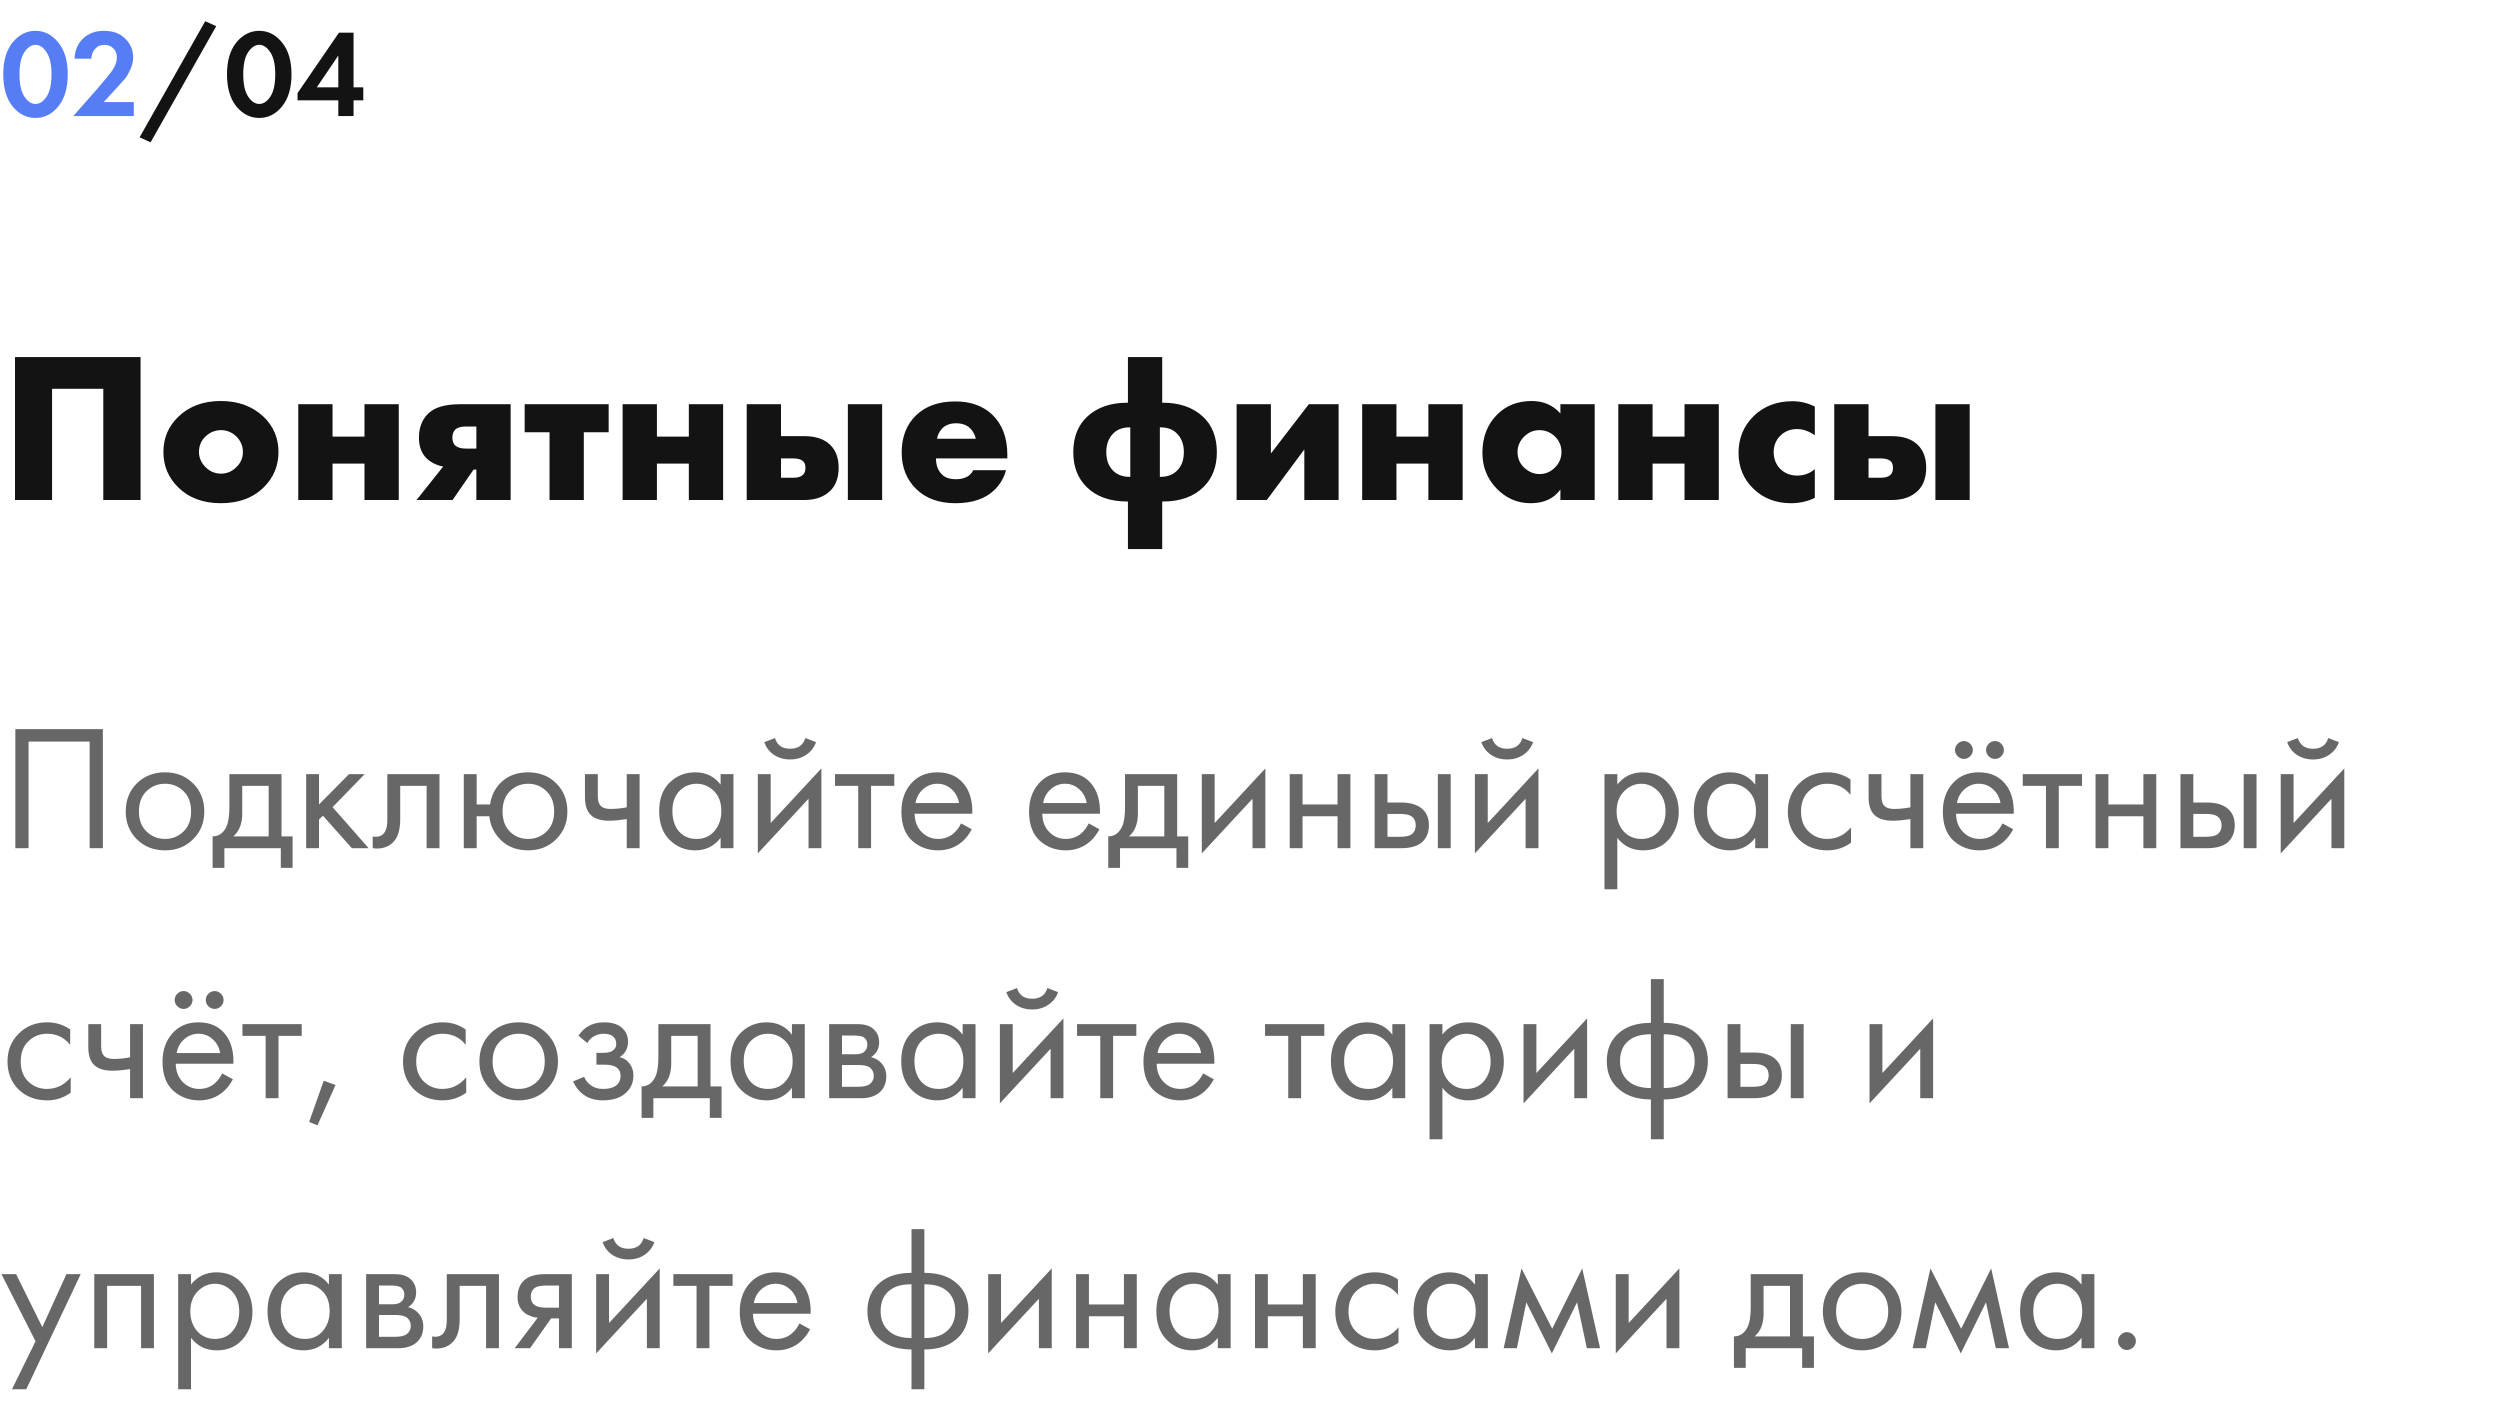 <?xml version="1.0" encoding="UTF-8"?> <svg xmlns="http://www.w3.org/2000/svg" width="280" height="158" viewBox="0 0 280 158" fill="none"> <path d="M15.744 56H11.568V43.544H5.832V56H1.68V39.992H15.744V56ZM24.758 48.176C24.102 48.176 23.526 48.408 23.03 48.872C22.534 49.336 22.286 49.92 22.286 50.624C22.286 51.264 22.534 51.832 23.03 52.328C23.51 52.808 24.086 53.048 24.758 53.048C25.414 53.048 25.982 52.808 26.462 52.328C26.958 51.864 27.206 51.296 27.206 50.624C27.206 49.952 26.958 49.368 26.462 48.872C25.966 48.408 25.398 48.176 24.758 48.176ZM29.534 46.688C30.638 47.76 31.19 49.072 31.19 50.624C31.19 52.176 30.638 53.496 29.534 54.584C28.334 55.768 26.734 56.36 24.734 56.36C22.75 56.36 21.158 55.768 19.958 54.584C18.854 53.496 18.302 52.176 18.302 50.624C18.302 49.072 18.854 47.76 19.958 46.688C21.174 45.504 22.766 44.912 24.734 44.912C26.686 44.912 28.286 45.504 29.534 46.688ZM33.406 56V45.272H37.246V48.896H40.822V45.272H44.662V56H40.822V51.92H37.246V56H33.406ZM46.656 56L49.632 52.256C48.896 52.112 48.272 51.8 47.76 51.32C47.2 50.76 46.92 49.992 46.92 49.016C46.92 47.944 47.24 47.072 47.88 46.4C48.584 45.648 49.8 45.272 51.528 45.272H57.192V56H53.352V52.592H53.04L50.688 56H46.656ZM53.352 50.24V47.768H52.2C51.64 47.768 51.24 47.88 51 48.104C50.776 48.328 50.664 48.632 50.664 49.016C50.664 49.416 50.784 49.72 51.024 49.928C51.28 50.136 51.656 50.24 52.152 50.24H53.352ZM61.547 56V48.416H58.763V45.272H68.171V48.416H65.387V56H61.547ZM69.734 56V45.272H73.574V48.896H77.15V45.272H80.99V56H77.15V51.92H73.574V56H69.734ZM94.96 56V45.272H98.8V56H94.96ZM87.472 48.848H90.088C91.337 48.848 92.296 49.168 92.969 49.808C93.609 50.432 93.928 51.288 93.928 52.376C93.928 53.48 93.624 54.336 93.016 54.944C92.312 55.648 91.337 56 90.088 56H83.632V45.272H87.472V48.848ZM87.472 53.504H88.912C89.376 53.504 89.721 53.392 89.945 53.168C90.121 52.992 90.209 52.736 90.209 52.4C90.209 52.048 90.112 51.792 89.921 51.632C89.68 51.44 89.329 51.344 88.865 51.344H87.472V53.504ZM112.821 50.936V51.344H104.829C104.829 52.096 105.053 52.696 105.501 53.144C105.853 53.496 106.381 53.672 107.085 53.672C107.565 53.672 107.981 53.576 108.333 53.384C108.637 53.208 108.861 52.968 109.005 52.664H112.677C112.437 53.528 112.005 54.264 111.381 54.872C110.357 55.864 108.901 56.36 107.013 56.36C105.141 56.36 103.661 55.816 102.573 54.728C101.517 53.672 100.989 52.32 100.989 50.672C100.989 48.944 101.525 47.56 102.597 46.52C103.669 45.48 105.133 44.96 106.989 44.96C108.701 44.96 110.077 45.448 111.117 46.424C112.253 47.512 112.821 49.016 112.821 50.936ZM104.949 49.136H109.293C109.181 48.672 108.973 48.288 108.669 47.984C108.285 47.6 107.757 47.408 107.085 47.408C106.429 47.408 105.909 47.6 105.525 47.984C105.205 48.336 105.013 48.72 104.949 49.136ZM130.168 61.496H126.328V56.168H126.256C124.304 56.168 122.784 55.624 121.696 54.536C120.704 53.56 120.208 52.264 120.208 50.648C120.208 48.952 120.736 47.616 121.792 46.64C122.912 45.616 124.4 45.104 126.256 45.104H126.328V39.992H130.168V45.104H130.24C132.096 45.104 133.584 45.616 134.704 46.64C135.76 47.616 136.288 48.952 136.288 50.648C136.288 52.264 135.792 53.56 134.8 54.536C133.712 55.624 132.192 56.168 130.24 56.168H130.168V61.496ZM129.904 47.864V53.408H129.952C130.704 53.408 131.304 53.2 131.752 52.784C132.312 52.288 132.592 51.568 132.592 50.624C132.592 49.744 132.32 49.04 131.776 48.512C131.328 48.08 130.728 47.864 129.976 47.864H129.904ZM126.592 47.864H126.52C125.768 47.864 125.168 48.08 124.72 48.512C124.176 49.04 123.904 49.744 123.904 50.624C123.904 51.568 124.184 52.288 124.744 52.784C125.192 53.2 125.792 53.408 126.544 53.408H126.592V47.864ZM138.5 45.272H142.34V50.792L146.588 45.272H149.924V56H146.084V50.336L141.884 56H138.5V45.272ZM152.562 56V45.272H156.402V48.896H159.978V45.272H163.818V56H159.978V51.92H156.402V56H152.562ZM174.765 46.304V45.272H178.605V56H174.765V54.824C174.029 55.848 172.917 56.36 171.429 56.36C169.925 56.36 168.637 55.792 167.565 54.656C166.541 53.568 166.029 52.256 166.029 50.72C166.029 48.96 166.581 47.528 167.685 46.424C168.693 45.416 169.981 44.912 171.549 44.912C172.861 44.912 173.933 45.376 174.765 46.304ZM172.413 48.176C171.773 48.176 171.213 48.408 170.733 48.872C170.221 49.368 169.965 49.952 169.965 50.624C169.965 51.328 170.213 51.912 170.709 52.376C171.221 52.856 171.797 53.096 172.437 53.096C173.093 53.096 173.669 52.848 174.165 52.352C174.645 51.872 174.885 51.296 174.885 50.624C174.885 49.936 174.637 49.352 174.141 48.872C173.645 48.408 173.069 48.176 172.413 48.176ZM181.25 56V45.272H185.09V48.896H188.666V45.272H192.506V56H188.666V51.92H185.09V56H181.25ZM203.26 52.544V55.76C202.444 56.16 201.556 56.36 200.596 56.36C198.9 56.36 197.492 55.816 196.372 54.728C195.268 53.656 194.716 52.32 194.716 50.72C194.716 49.072 195.292 47.688 196.444 46.568C197.58 45.48 199.02 44.936 200.764 44.936C201.628 44.936 202.46 45.136 203.26 45.536V48.752C202.604 48.288 201.94 48.056 201.268 48.056C200.516 48.056 199.892 48.304 199.396 48.8C198.9 49.296 198.652 49.912 198.652 50.648C198.652 51.352 198.876 51.952 199.324 52.448C199.836 52.992 200.492 53.264 201.292 53.264C202.044 53.264 202.7 53.024 203.26 52.544ZM216.765 56V45.272H220.605V56H216.765ZM209.277 48.848H211.893C213.141 48.848 214.101 49.168 214.773 49.808C215.413 50.432 215.733 51.288 215.733 52.376C215.733 53.48 215.429 54.336 214.821 54.944C214.117 55.648 213.141 56 211.893 56H205.437V45.272H209.277V48.848ZM209.277 53.504H210.717C211.181 53.504 211.525 53.392 211.749 53.168C211.925 52.992 212.013 52.736 212.013 52.4C212.013 52.048 211.917 51.792 211.725 51.632C211.485 51.44 211.133 51.344 210.669 51.344H209.277V53.504Z" fill="#131313"></path> <path d="M6.524 11.922C5.824 12.781 4.975 13.21 3.976 13.21C2.977 13.21 2.123 12.781 1.414 11.922C0.714 11.054 0.364 9.855 0.364 8.324C0.364 6.803 0.714 5.613 1.414 4.754C2.123 3.886 2.977 3.452 3.976 3.452C4.975 3.452 5.824 3.886 6.524 4.754C7.233 5.613 7.588 6.807 7.588 8.338C7.588 9.859 7.233 11.054 6.524 11.922ZM5.208 5.846C4.844 5.295 4.433 5.02 3.976 5.02C3.519 5.02 3.103 5.295 2.73 5.846C2.366 6.387 2.184 7.213 2.184 8.324C2.184 9.435 2.366 10.265 2.73 10.816C3.094 11.367 3.509 11.642 3.976 11.642C4.443 11.642 4.858 11.367 5.222 10.816C5.586 10.265 5.768 9.435 5.768 8.324C5.768 7.213 5.581 6.387 5.208 5.846ZM8.209 13L10.953 9.878C11.849 8.833 12.381 8.184 12.549 7.932C12.913 7.391 13.095 6.891 13.095 6.434C13.095 6.014 12.96 5.673 12.689 5.412C12.428 5.151 12.101 5.02 11.709 5.02C11.261 5.02 10.906 5.174 10.645 5.482C10.384 5.781 10.244 6.145 10.225 6.574H8.349C8.386 5.631 8.708 4.875 9.315 4.306C9.922 3.737 10.692 3.452 11.625 3.452C12.652 3.452 13.454 3.746 14.033 4.334C14.621 4.922 14.915 5.617 14.915 6.42C14.915 6.868 14.812 7.316 14.607 7.764C14.402 8.212 14.206 8.553 14.019 8.786C13.832 9.01 13.566 9.309 13.221 9.682L11.611 11.432H14.985V13H8.209Z" fill="#567DF4"></path> <path d="M15.634 15.38L22.984 2.374L24.216 2.934L16.866 15.94L15.634 15.38ZM31.584 11.922C30.884 12.781 30.035 13.21 29.037 13.21C28.038 13.21 27.184 12.781 26.474 11.922C25.774 11.054 25.424 9.855 25.424 8.324C25.424 6.803 25.774 5.613 26.474 4.754C27.184 3.886 28.038 3.452 29.037 3.452C30.035 3.452 30.884 3.886 31.584 4.754C32.294 5.613 32.648 6.807 32.648 8.338C32.648 9.859 32.294 11.054 31.584 11.922ZM30.268 5.846C29.904 5.295 29.494 5.02 29.037 5.02C28.579 5.02 28.164 5.295 27.791 5.846C27.427 6.387 27.244 7.213 27.244 8.324C27.244 9.435 27.427 10.265 27.791 10.816C28.154 11.367 28.57 11.642 29.037 11.642C29.503 11.642 29.919 11.367 30.282 10.816C30.646 10.265 30.828 9.435 30.828 8.324C30.828 7.213 30.642 6.387 30.268 5.846ZM39.598 3.662V9.78H40.69V11.236H39.598V13H37.89V11.236H33.326V10.424L37.96 3.662H39.598ZM35.482 9.78H37.89V6.224L35.482 9.78Z" fill="#131313"></path> <path d="M1.72 81.66H11.52V95H10.04V83.06H3.2V95H1.72V81.66ZM21.622 94C20.796 94.827 19.749 95.24 18.482 95.24C17.215 95.24 16.162 94.827 15.322 94C14.495 93.173 14.082 92.133 14.082 90.88C14.082 89.613 14.495 88.567 15.322 87.74C16.162 86.913 17.215 86.5 18.482 86.5C19.749 86.5 20.796 86.913 21.622 87.74C22.462 88.567 22.882 89.613 22.882 90.88C22.882 92.133 22.462 93.173 21.622 94ZM20.542 88.6C19.982 88.053 19.296 87.78 18.482 87.78C17.669 87.78 16.976 88.06 16.402 88.62C15.842 89.167 15.562 89.92 15.562 90.88C15.562 91.84 15.849 92.593 16.422 93.14C16.995 93.687 17.682 93.96 18.482 93.96C19.282 93.96 19.969 93.687 20.542 93.14C21.116 92.593 21.402 91.84 21.402 90.88C21.402 89.907 21.116 89.147 20.542 88.6ZM25.691 86.7H31.53V93.68H32.77V97.2H31.451V95H25.131V97.2H23.811V93.68C24.504 93.667 25.017 93.307 25.351 92.6C25.577 92.133 25.691 91.4 25.691 90.4V86.7ZM30.09 93.68V88.02H27.131V91.14C27.131 92.247 26.797 93.093 26.131 93.68H30.09ZM34.29 86.7H35.73V90.1L39.09 86.7H40.85L37.25 90.4L41.29 95H39.41L36.17 91.36L35.73 91.78V95H34.29V86.7ZM49.222 86.7V95H47.782V88.02H44.822V91.76C44.822 92.84 44.609 93.64 44.182 94.16C43.702 94.747 43.035 95.04 42.182 95.04C42.075 95.04 41.929 95.027 41.742 95V93.68C41.875 93.707 41.982 93.72 42.062 93.72C42.529 93.72 42.875 93.54 43.102 93.18C43.289 92.887 43.382 92.413 43.382 91.76V86.7H49.222ZM53.386 90.1H54.886C55.019 89.167 55.393 88.38 56.006 87.74C56.793 86.913 57.839 86.5 59.146 86.5C60.426 86.5 61.479 86.913 62.306 87.74C63.133 88.567 63.546 89.613 63.546 90.88C63.546 92.133 63.126 93.173 62.286 94C61.459 94.827 60.413 95.24 59.146 95.24C57.693 95.24 56.553 94.72 55.726 93.68C55.193 93.013 54.886 92.26 54.806 91.42H53.386V95H51.946V86.7H53.386V90.1ZM59.146 87.78C58.346 87.78 57.666 88.06 57.106 88.62C56.559 89.167 56.286 89.92 56.286 90.88C56.286 91.853 56.566 92.613 57.126 93.16C57.686 93.693 58.359 93.96 59.146 93.96C59.946 93.96 60.633 93.687 61.206 93.14C61.779 92.593 62.066 91.84 62.066 90.88C62.066 89.92 61.779 89.167 61.206 88.62C60.646 88.06 59.959 87.78 59.146 87.78ZM70.195 95V91.74C69.408 91.86 68.754 91.92 68.234 91.92C67.328 91.92 66.654 91.72 66.215 91.32C65.748 90.907 65.514 90.227 65.514 89.28V86.7H66.954V89.08C66.954 89.533 67.014 89.86 67.135 90.06C67.321 90.42 67.741 90.6 68.394 90.6C68.981 90.6 69.581 90.54 70.195 90.42V86.7H71.635V95H70.195ZM80.708 87.88V86.7H82.148V95H80.708V93.84C79.988 94.773 79.042 95.24 77.868 95.24C76.748 95.24 75.795 94.853 75.008 94.08C74.222 93.307 73.828 92.227 73.828 90.84C73.828 89.48 74.215 88.42 74.988 87.66C75.775 86.887 76.735 86.5 77.868 86.5C79.068 86.5 80.015 86.96 80.708 87.88ZM78.028 87.78C77.268 87.78 76.622 88.053 76.088 88.6C75.568 89.133 75.308 89.88 75.308 90.84C75.308 91.76 75.548 92.513 76.028 93.1C76.522 93.673 77.188 93.96 78.028 93.96C78.868 93.96 79.535 93.66 80.028 93.06C80.535 92.46 80.788 91.727 80.788 90.86C80.788 89.873 80.508 89.113 79.948 88.58C79.388 88.047 78.748 87.78 78.028 87.78ZM84.876 86.7H86.316V92.18L91.996 86.06V95H90.556V89.46L84.876 95.58V86.7ZM85.596 83.12L86.796 82.66C87.036 83.46 87.602 83.86 88.496 83.86C89.389 83.86 89.956 83.46 90.196 82.66L91.396 83.12C91.182 83.72 90.816 84.193 90.296 84.54C89.789 84.887 89.189 85.06 88.496 85.06C87.802 85.06 87.196 84.887 86.676 84.54C86.169 84.193 85.809 83.72 85.596 83.12ZM100.159 88.02H97.559V95H96.119V88.02H93.519V86.7H100.159V88.02ZM107.637 92.22L108.837 92.88C108.557 93.413 108.217 93.86 107.817 94.22C107.057 94.9 106.137 95.24 105.057 95.24C103.937 95.24 102.971 94.88 102.157 94.16C101.357 93.427 100.957 92.34 100.957 90.9C100.957 89.633 101.317 88.587 102.037 87.76C102.771 86.92 103.751 86.5 104.977 86.5C106.364 86.5 107.411 87.007 108.117 88.02C108.677 88.82 108.937 89.86 108.897 91.14H102.437C102.451 91.98 102.711 92.66 103.217 93.18C103.724 93.7 104.344 93.96 105.077 93.96C105.731 93.96 106.297 93.76 106.777 93.36C107.151 93.04 107.437 92.66 107.637 92.22ZM102.537 89.94H107.417C107.297 89.287 107.011 88.767 106.557 88.38C106.117 87.98 105.591 87.78 104.977 87.78C104.377 87.78 103.844 87.987 103.377 88.4C102.924 88.8 102.644 89.313 102.537 89.94ZM121.934 92.22L123.134 92.88C122.854 93.413 122.514 93.86 122.114 94.22C121.354 94.9 120.434 95.24 119.354 95.24C118.234 95.24 117.267 94.88 116.454 94.16C115.654 93.427 115.254 92.34 115.254 90.9C115.254 89.633 115.614 88.587 116.334 87.76C117.067 86.92 118.047 86.5 119.274 86.5C120.661 86.5 121.707 87.007 122.414 88.02C122.974 88.82 123.234 89.86 123.194 91.14H116.734C116.747 91.98 117.007 92.66 117.514 93.18C118.021 93.7 118.641 93.96 119.374 93.96C120.027 93.96 120.594 93.76 121.074 93.36C121.447 93.04 121.734 92.66 121.934 92.22ZM116.834 89.94H121.714C121.594 89.287 121.307 88.767 120.854 88.38C120.414 87.98 119.887 87.78 119.274 87.78C118.674 87.78 118.141 87.987 117.674 88.4C117.221 88.8 116.941 89.313 116.834 89.94ZM126.003 86.7H131.843V93.68H133.083V97.2H131.763V95H125.443V97.2H124.123V93.68C124.816 93.667 125.33 93.307 125.663 92.6C125.89 92.133 126.003 91.4 126.003 90.4V86.7ZM130.403 93.68V88.02H127.443V91.14C127.443 92.247 127.11 93.093 126.443 93.68H130.403ZM134.602 86.7H136.042V92.18L141.722 86.06V95H140.282V89.46L134.602 95.58V86.7ZM144.446 95V86.7H145.886V90.1H149.806V86.7H151.246V95H149.806V91.42H145.886V95H144.446ZM153.958 95V86.7H155.398V89.88H156.878C158.024 89.88 158.864 90.153 159.398 90.7C159.824 91.127 160.038 91.707 160.038 92.44C160.038 93.213 159.791 93.833 159.298 94.3C158.804 94.767 157.991 95 156.858 95H153.958ZM155.398 93.72H156.738C157.338 93.72 157.764 93.647 158.018 93.5C158.378 93.26 158.558 92.907 158.558 92.44C158.558 91.96 158.384 91.613 158.038 91.4C157.798 91.24 157.371 91.16 156.758 91.16H155.398V93.72ZM161.038 95V86.7H162.478V95H161.038ZM165.188 86.7H166.628V92.18L172.308 86.06V95H170.868V89.46L165.188 95.58V86.7ZM165.908 83.12L167.108 82.66C167.348 83.46 167.915 83.86 168.808 83.86C169.701 83.86 170.268 83.46 170.508 82.66L171.708 83.12C171.495 83.72 171.128 84.193 170.608 84.54C170.101 84.887 169.501 85.06 168.808 85.06C168.115 85.06 167.508 84.887 166.988 84.54C166.481 84.193 166.121 83.72 165.908 83.12ZM181.14 93.84V99.6H179.7V86.7H181.14V87.86C181.873 86.953 182.82 86.5 183.98 86.5C185.22 86.5 186.2 86.94 186.92 87.82C187.653 88.687 188.02 89.713 188.02 90.9C188.02 92.1 187.66 93.127 186.94 93.98C186.22 94.82 185.253 95.24 184.04 95.24C182.827 95.24 181.86 94.773 181.14 93.84ZM183.84 93.96C184.653 93.96 185.307 93.667 185.8 93.08C186.293 92.48 186.54 91.753 186.54 90.9C186.54 89.94 186.267 89.18 185.72 88.62C185.173 88.06 184.54 87.78 183.82 87.78C183.1 87.78 182.46 88.06 181.9 88.62C181.34 89.18 181.06 89.933 181.06 90.88C181.06 91.747 181.313 92.48 181.82 93.08C182.34 93.667 183.013 93.96 183.84 93.96ZM196.587 87.88V86.7H198.027V95H196.587V93.84C195.867 94.773 194.921 95.24 193.747 95.24C192.627 95.24 191.674 94.853 190.887 94.08C190.101 93.307 189.707 92.227 189.707 90.84C189.707 89.48 190.094 88.42 190.867 87.66C191.654 86.887 192.614 86.5 193.747 86.5C194.947 86.5 195.894 86.96 196.587 87.88ZM193.907 87.78C193.147 87.78 192.501 88.053 191.967 88.6C191.447 89.133 191.187 89.88 191.187 90.84C191.187 91.76 191.427 92.513 191.907 93.1C192.401 93.673 193.067 93.96 193.907 93.96C194.747 93.96 195.414 93.66 195.907 93.06C196.414 92.46 196.667 91.727 196.667 90.86C196.667 89.873 196.387 89.113 195.827 88.58C195.267 88.047 194.627 87.78 193.907 87.78ZM207.255 87.3V89.02C206.601 88.193 205.735 87.78 204.655 87.78C203.841 87.78 203.148 88.06 202.575 88.62C202.001 89.167 201.715 89.92 201.715 90.88C201.715 91.84 202.001 92.593 202.575 93.14C203.148 93.687 203.835 93.96 204.635 93.96C205.701 93.96 206.595 93.527 207.315 92.66V94.38C206.528 94.953 205.648 95.24 204.675 95.24C203.381 95.24 202.315 94.833 201.475 94.02C200.648 93.193 200.235 92.153 200.235 90.9C200.235 89.633 200.655 88.587 201.495 87.76C202.335 86.92 203.395 86.5 204.675 86.5C205.635 86.5 206.495 86.767 207.255 87.3ZM213.964 95V91.74C213.177 91.86 212.524 91.92 212.004 91.92C211.097 91.92 210.424 91.72 209.984 91.32C209.517 90.907 209.284 90.227 209.284 89.28V86.7H210.724V89.08C210.724 89.533 210.784 89.86 210.904 90.06C211.091 90.42 211.511 90.6 212.164 90.6C212.751 90.6 213.351 90.54 213.964 90.42V86.7H215.404V95H213.964ZM224.278 92.22L225.478 92.88C225.198 93.413 224.858 93.86 224.458 94.22C223.698 94.9 222.778 95.24 221.698 95.24C220.578 95.24 219.611 94.88 218.798 94.16C217.998 93.427 217.598 92.34 217.598 90.9C217.598 89.633 217.958 88.587 218.678 87.76C219.411 86.92 220.391 86.5 221.618 86.5C223.004 86.5 224.051 87.007 224.758 88.02C225.318 88.82 225.578 89.86 225.538 91.14H219.078C219.091 91.98 219.351 92.66 219.858 93.18C220.364 93.7 220.984 93.96 221.718 93.96C222.371 93.96 222.938 93.76 223.418 93.36C223.791 93.04 224.078 92.66 224.278 92.22ZM219.178 89.94H224.058C223.938 89.287 223.651 88.767 223.198 88.38C222.758 87.98 222.231 87.78 221.618 87.78C221.018 87.78 220.484 87.987 220.018 88.4C219.564 88.8 219.284 89.313 219.178 89.94ZM219.258 84.7C219.058 84.5 218.958 84.267 218.958 84C218.958 83.733 219.058 83.5 219.258 83.3C219.458 83.1 219.691 83 219.958 83C220.224 83 220.458 83.1 220.658 83.3C220.858 83.5 220.958 83.733 220.958 84C220.958 84.267 220.858 84.5 220.658 84.7C220.458 84.9 220.224 85 219.958 85C219.691 85 219.458 84.9 219.258 84.7ZM222.738 84.7C222.538 84.5 222.438 84.267 222.438 84C222.438 83.733 222.538 83.5 222.738 83.3C222.938 83.1 223.171 83 223.438 83C223.704 83 223.938 83.1 224.138 83.3C224.338 83.5 224.438 83.733 224.438 84C224.438 84.267 224.338 84.5 224.138 84.7C223.938 84.9 223.704 85 223.438 85C223.171 85 222.938 84.9 222.738 84.7ZM233.187 88.02H230.587V95H229.147V88.02H226.547V86.7H233.187V88.02ZM234.7 95V86.7H236.14V90.1H240.06V86.7H241.5V95H240.06V91.42H236.14V95H234.7ZM244.212 95V86.7H245.652V89.88H247.132C248.278 89.88 249.118 90.153 249.652 90.7C250.078 91.127 250.292 91.707 250.292 92.44C250.292 93.213 250.045 93.833 249.552 94.3C249.058 94.767 248.245 95 247.112 95H244.212ZM245.652 93.72H246.992C247.592 93.72 248.018 93.647 248.272 93.5C248.632 93.26 248.812 92.907 248.812 92.44C248.812 91.96 248.638 91.613 248.292 91.4C248.052 91.24 247.625 91.16 247.012 91.16H245.652V93.72ZM251.292 95V86.7H252.732V95H251.292ZM255.442 86.7H256.882V92.18L262.562 86.06V95H261.122V89.46L255.442 95.58V86.7ZM256.162 83.12L257.362 82.66C257.602 83.46 258.169 83.86 259.062 83.86C259.955 83.86 260.522 83.46 260.762 82.66L261.962 83.12C261.749 83.72 261.382 84.193 260.862 84.54C260.355 84.887 259.755 85.06 259.062 85.06C258.369 85.06 257.762 84.887 257.242 84.54C256.735 84.193 256.375 83.72 256.162 83.12ZM7.86 115.3V117.02C7.207 116.193 6.34 115.78 5.26 115.78C4.447 115.78 3.753 116.06 3.18 116.62C2.607 117.167 2.32 117.92 2.32 118.88C2.32 119.84 2.607 120.593 3.18 121.14C3.753 121.687 4.44 121.96 5.24 121.96C6.307 121.96 7.2 121.527 7.92 120.66V122.38C7.133 122.953 6.253 123.24 5.28 123.24C3.987 123.24 2.92 122.833 2.08 122.02C1.253 121.193 0.84 120.153 0.84 118.9C0.84 117.633 1.26 116.587 2.1 115.76C2.94 114.92 4 114.5 5.28 114.5C6.24 114.5 7.1 114.767 7.86 115.3ZM14.569 123V119.74C13.783 119.86 13.13 119.92 12.61 119.92C11.703 119.92 11.03 119.72 10.589 119.32C10.123 118.907 9.89 118.227 9.89 117.28V114.7H11.329V117.08C11.329 117.533 11.389 117.86 11.509 118.06C11.696 118.42 12.116 118.6 12.77 118.6C13.356 118.6 13.956 118.54 14.569 118.42V114.7H16.009V123H14.569ZM24.883 120.22L26.083 120.88C25.803 121.413 25.463 121.86 25.063 122.22C24.303 122.9 23.383 123.24 22.303 123.24C21.183 123.24 20.217 122.88 19.403 122.16C18.603 121.427 18.203 120.34 18.203 118.9C18.203 117.633 18.563 116.587 19.283 115.76C20.017 114.92 20.997 114.5 22.223 114.5C23.61 114.5 24.657 115.007 25.363 116.02C25.923 116.82 26.183 117.86 26.143 119.14H19.683C19.697 119.98 19.957 120.66 20.463 121.18C20.97 121.7 21.59 121.96 22.323 121.96C22.977 121.96 23.543 121.76 24.023 121.36C24.397 121.04 24.683 120.66 24.883 120.22ZM19.783 117.94H24.663C24.543 117.287 24.257 116.767 23.803 116.38C23.363 115.98 22.837 115.78 22.223 115.78C21.623 115.78 21.09 115.987 20.623 116.4C20.17 116.8 19.89 117.313 19.783 117.94ZM19.863 112.7C19.663 112.5 19.563 112.267 19.563 112C19.563 111.733 19.663 111.5 19.863 111.3C20.063 111.1 20.297 111 20.563 111C20.83 111 21.063 111.1 21.263 111.3C21.463 111.5 21.563 111.733 21.563 112C21.563 112.267 21.463 112.5 21.263 112.7C21.063 112.9 20.83 113 20.563 113C20.297 113 20.063 112.9 19.863 112.7ZM23.343 112.7C23.143 112.5 23.043 112.267 23.043 112C23.043 111.733 23.143 111.5 23.343 111.3C23.543 111.1 23.777 111 24.043 111C24.31 111 24.543 111.1 24.743 111.3C24.943 111.5 25.043 111.733 25.043 112C25.043 112.267 24.943 112.5 24.743 112.7C24.543 112.9 24.31 113 24.043 113C23.777 113 23.543 112.9 23.343 112.7ZM33.792 116.02H31.192V123H29.752V116.02H27.152V114.7H33.792V116.02ZM34.621 125.66L36.261 121.04L37.581 121.52L35.561 126.04L34.621 125.66ZM52.157 115.3V117.02C51.504 116.193 50.637 115.78 49.557 115.78C48.743 115.78 48.05 116.06 47.477 116.62C46.904 117.167 46.617 117.92 46.617 118.88C46.617 119.84 46.904 120.593 47.477 121.14C48.05 121.687 48.737 121.96 49.537 121.96C50.603 121.96 51.497 121.527 52.217 120.66V122.38C51.43 122.953 50.55 123.24 49.577 123.24C48.283 123.24 47.217 122.833 46.377 122.02C45.55 121.193 45.137 120.153 45.137 118.9C45.137 117.633 45.557 116.587 46.397 115.76C47.237 114.92 48.297 114.5 49.577 114.5C50.537 114.5 51.397 114.767 52.157 115.3ZM61.232 122C60.405 122.827 59.358 123.24 58.092 123.24C56.825 123.24 55.772 122.827 54.932 122C54.105 121.173 53.692 120.133 53.692 118.88C53.692 117.613 54.105 116.567 54.932 115.74C55.772 114.913 56.825 114.5 58.092 114.5C59.358 114.5 60.405 114.913 61.232 115.74C62.072 116.567 62.492 117.613 62.492 118.88C62.492 120.133 62.072 121.173 61.232 122ZM60.152 116.6C59.592 116.053 58.905 115.78 58.092 115.78C57.278 115.78 56.585 116.06 56.012 116.62C55.452 117.167 55.172 117.92 55.172 118.88C55.172 119.84 55.458 120.593 56.032 121.14C56.605 121.687 57.292 121.96 58.092 121.96C58.892 121.96 59.578 121.687 60.152 121.14C60.725 120.593 61.012 119.84 61.012 118.88C61.012 117.907 60.725 117.147 60.152 116.6ZM65.78 116.82L64.78 116C65.1 115.533 65.453 115.187 65.84 114.96C66.36 114.653 66.966 114.5 67.66 114.5C68.5 114.5 69.153 114.693 69.62 115.08C70.1 115.493 70.34 116.02 70.34 116.66C70.34 117.433 70.026 118.013 69.4 118.4C69.8 118.493 70.12 118.673 70.36 118.94C70.746 119.353 70.94 119.86 70.94 120.46C70.94 121.353 70.58 122.067 69.86 122.6C69.273 123.027 68.487 123.24 67.5 123.24C66.62 123.24 65.88 123.007 65.28 122.54C64.826 122.207 64.46 121.733 64.18 121.12L65.42 120.6C65.567 120.973 65.813 121.287 66.16 121.54C66.533 121.82 66.987 121.96 67.52 121.96C68.147 121.96 68.613 121.853 68.92 121.64C69.306 121.387 69.5 121 69.5 120.48C69.5 120.053 69.333 119.733 69 119.52C68.72 119.333 68.266 119.24 67.64 119.24H66.8V117.92H67.5C68.007 117.92 68.367 117.847 68.58 117.7C68.873 117.513 69.02 117.26 69.02 116.94C69.02 116.567 68.9 116.28 68.66 116.08C68.433 115.88 68.08 115.78 67.6 115.78C67.186 115.78 66.806 115.887 66.46 116.1C66.166 116.287 65.94 116.527 65.78 116.82ZM73.737 114.7H79.577V121.68H80.817V125.2H79.497V123H73.177V125.2H71.857V121.68C72.551 121.667 73.064 121.307 73.397 120.6C73.624 120.133 73.737 119.4 73.737 118.4V114.7ZM78.137 121.68V116.02H75.177V119.14C75.177 120.247 74.844 121.093 74.177 121.68H78.137ZM88.697 115.88V114.7H90.137V123H88.697V121.84C87.977 122.773 87.03 123.24 85.857 123.24C84.737 123.24 83.783 122.853 82.997 122.08C82.21 121.307 81.817 120.227 81.817 118.84C81.817 117.48 82.203 116.42 82.977 115.66C83.763 114.887 84.723 114.5 85.857 114.5C87.057 114.5 88.003 114.96 88.697 115.88ZM86.017 115.78C85.257 115.78 84.61 116.053 84.077 116.6C83.557 117.133 83.297 117.88 83.297 118.84C83.297 119.76 83.537 120.513 84.017 121.1C84.51 121.673 85.177 121.96 86.017 121.96C86.857 121.96 87.523 121.66 88.017 121.06C88.523 120.46 88.777 119.727 88.777 118.86C88.777 117.873 88.497 117.113 87.937 116.58C87.377 116.047 86.737 115.78 86.017 115.78ZM92.864 114.7H96.004C96.764 114.7 97.344 114.86 97.744 115.18C98.224 115.567 98.464 116.087 98.464 116.74C98.464 117.46 98.164 118.013 97.564 118.4C97.977 118.507 98.324 118.693 98.604 118.96C99.044 119.387 99.264 119.92 99.264 120.56C99.264 121.36 98.977 121.987 98.404 122.44C97.911 122.813 97.257 123 96.444 123H92.864V114.7ZM94.304 118.08H95.824C96.211 118.08 96.517 118 96.744 117.84C97.011 117.64 97.144 117.353 97.144 116.98C97.144 116.647 97.011 116.38 96.744 116.18C96.544 116.047 96.157 115.98 95.584 115.98H94.304V118.08ZM94.304 121.72H96.084C96.697 121.72 97.131 121.627 97.384 121.44C97.704 121.2 97.864 120.893 97.864 120.52C97.864 120.12 97.724 119.807 97.444 119.58C97.191 119.38 96.757 119.28 96.144 119.28H94.304V121.72ZM107.818 115.88V114.7H109.258V123H107.818V121.84C107.098 122.773 106.151 123.24 104.978 123.24C103.858 123.24 102.904 122.853 102.118 122.08C101.331 121.307 100.938 120.227 100.938 118.84C100.938 117.48 101.324 116.42 102.098 115.66C102.884 114.887 103.844 114.5 104.978 114.5C106.178 114.5 107.124 114.96 107.818 115.88ZM105.138 115.78C104.378 115.78 103.731 116.053 103.198 116.6C102.678 117.133 102.418 117.88 102.418 118.84C102.418 119.76 102.658 120.513 103.138 121.1C103.631 121.673 104.298 121.96 105.138 121.96C105.978 121.96 106.644 121.66 107.138 121.06C107.644 120.46 107.898 119.727 107.898 118.86C107.898 117.873 107.618 117.113 107.058 116.58C106.498 116.047 105.858 115.78 105.138 115.78ZM111.985 114.7H113.425V120.18L119.105 114.06V123H117.665V117.46L111.985 123.58V114.7ZM112.705 111.12L113.905 110.66C114.145 111.46 114.712 111.86 115.605 111.86C116.498 111.86 117.065 111.46 117.305 110.66L118.505 111.12C118.292 111.72 117.925 112.193 117.405 112.54C116.898 112.887 116.298 113.06 115.605 113.06C114.912 113.06 114.305 112.887 113.785 112.54C113.278 112.193 112.918 111.72 112.705 111.12ZM127.269 116.02H124.669V123H123.229V116.02H120.629V114.7H127.269V116.02ZM134.747 120.22L135.947 120.88C135.667 121.413 135.327 121.86 134.927 122.22C134.167 122.9 133.247 123.24 132.167 123.24C131.047 123.24 130.08 122.88 129.267 122.16C128.467 121.427 128.067 120.34 128.067 118.9C128.067 117.633 128.427 116.587 129.147 115.76C129.88 114.92 130.86 114.5 132.087 114.5C133.473 114.5 134.52 115.007 135.227 116.02C135.787 116.82 136.047 117.86 136.007 119.14H129.547C129.56 119.98 129.82 120.66 130.327 121.18C130.833 121.7 131.453 121.96 132.187 121.96C132.84 121.96 133.407 121.76 133.887 121.36C134.26 121.04 134.547 120.66 134.747 120.22ZM129.647 117.94H134.527C134.407 117.287 134.12 116.767 133.667 116.38C133.227 115.98 132.7 115.78 132.087 115.78C131.487 115.78 130.953 115.987 130.487 116.4C130.033 116.8 129.753 117.313 129.647 117.94ZM148.323 116.02H145.723V123H144.283V116.02H141.683V114.7H148.323V116.02ZM155.943 115.88V114.7H157.383V123H155.943V121.84C155.223 122.773 154.276 123.24 153.103 123.24C151.983 123.24 151.029 122.853 150.243 122.08C149.456 121.307 149.063 120.227 149.063 118.84C149.063 117.48 149.449 116.42 150.223 115.66C151.009 114.887 151.969 114.5 153.103 114.5C154.303 114.5 155.249 114.96 155.943 115.88ZM153.263 115.78C152.503 115.78 151.856 116.053 151.323 116.6C150.803 117.133 150.543 117.88 150.543 118.84C150.543 119.76 150.783 120.513 151.263 121.1C151.756 121.673 152.423 121.96 153.263 121.96C154.103 121.96 154.769 121.66 155.263 121.06C155.769 120.46 156.023 119.727 156.023 118.86C156.023 117.873 155.743 117.113 155.183 116.58C154.623 116.047 153.983 115.78 153.263 115.78ZM161.55 121.84V127.6H160.11V114.7H161.55V115.86C162.283 114.953 163.23 114.5 164.39 114.5C165.63 114.5 166.61 114.94 167.33 115.82C168.063 116.687 168.43 117.713 168.43 118.9C168.43 120.1 168.07 121.127 167.35 121.98C166.63 122.82 165.663 123.24 164.45 123.24C163.237 123.24 162.27 122.773 161.55 121.84ZM164.25 121.96C165.063 121.96 165.717 121.667 166.21 121.08C166.703 120.48 166.95 119.753 166.95 118.9C166.95 117.94 166.677 117.18 166.13 116.62C165.583 116.06 164.95 115.78 164.23 115.78C163.51 115.78 162.87 116.06 162.31 116.62C161.75 117.18 161.47 117.933 161.47 118.88C161.47 119.747 161.723 120.48 162.23 121.08C162.75 121.667 163.423 121.96 164.25 121.96ZM170.637 114.7H172.077V120.18L177.757 114.06V123H176.317V117.46L170.637 123.58V114.7ZM184.901 127.6V123.14C183.448 123.14 182.281 122.78 181.401 122.06C180.441 121.287 179.961 120.213 179.961 118.84C179.961 117.48 180.434 116.413 181.381 115.64C182.234 114.92 183.408 114.56 184.901 114.56V109.66H186.341V114.56C187.834 114.56 189.008 114.92 189.861 115.64C190.808 116.413 191.281 117.48 191.281 118.84C191.281 120.213 190.801 121.287 189.841 122.06C188.961 122.78 187.794 123.14 186.341 123.14V127.6H184.901ZM184.901 121.86V115.84C183.954 115.84 183.214 116.013 182.681 116.36C181.854 116.88 181.441 117.707 181.441 118.84C181.441 119.907 181.828 120.713 182.601 121.26C183.161 121.66 183.928 121.86 184.901 121.86ZM186.341 115.84V121.86C187.314 121.86 188.081 121.66 188.641 121.26C189.414 120.713 189.801 119.907 189.801 118.84C189.801 117.707 189.388 116.88 188.561 116.36C188.028 116.013 187.288 115.84 186.341 115.84ZM193.489 123V114.7H194.929V117.88H196.409C197.556 117.88 198.396 118.153 198.929 118.7C199.356 119.127 199.569 119.707 199.569 120.44C199.569 121.213 199.322 121.833 198.829 122.3C198.336 122.767 197.522 123 196.389 123H193.489ZM194.929 121.72H196.269C196.869 121.72 197.296 121.647 197.549 121.5C197.909 121.26 198.089 120.907 198.089 120.44C198.089 119.96 197.916 119.613 197.569 119.4C197.329 119.24 196.902 119.16 196.289 119.16H194.929V121.72ZM200.569 123V114.7H202.009V123H200.569ZM209.387 114.7H210.827V120.18L216.507 114.06V123H215.067V117.46L209.387 123.58V114.7ZM1.34 155.6L3.98 150.22L0.16 142.7H1.8L4.74 148.64L7.44 142.7H9.04L2.94 155.6H1.34ZM10.559 142.7H17.239V151H15.799V144.02H11.999V151H10.559V142.7ZM21.394 149.84V155.6H19.954V142.7H21.394V143.86C22.127 142.953 23.074 142.5 24.234 142.5C25.474 142.5 26.454 142.94 27.174 143.82C27.907 144.687 28.274 145.713 28.274 146.9C28.274 148.1 27.914 149.127 27.194 149.98C26.474 150.82 25.507 151.24 24.294 151.24C23.08 151.24 22.114 150.773 21.394 149.84ZM24.094 149.96C24.907 149.96 25.56 149.667 26.054 149.08C26.547 148.48 26.794 147.753 26.794 146.9C26.794 145.94 26.52 145.18 25.974 144.62C25.427 144.06 24.794 143.78 24.074 143.78C23.354 143.78 22.714 144.06 22.154 144.62C21.594 145.18 21.314 145.933 21.314 146.88C21.314 147.747 21.567 148.48 22.074 149.08C22.594 149.667 23.267 149.96 24.094 149.96ZM36.841 143.88V142.7H38.281V151H36.841V149.84C36.121 150.773 35.174 151.24 34.001 151.24C32.881 151.24 31.928 150.853 31.141 150.08C30.354 149.307 29.961 148.227 29.961 146.84C29.961 145.48 30.348 144.42 31.121 143.66C31.908 142.887 32.868 142.5 34.001 142.5C35.201 142.5 36.148 142.96 36.841 143.88ZM34.161 143.78C33.401 143.78 32.754 144.053 32.221 144.6C31.701 145.133 31.441 145.88 31.441 146.84C31.441 147.76 31.681 148.513 32.161 149.1C32.654 149.673 33.321 149.96 34.161 149.96C35.001 149.96 35.668 149.66 36.161 149.06C36.668 148.46 36.921 147.727 36.921 146.86C36.921 145.873 36.641 145.113 36.081 144.58C35.521 144.047 34.881 143.78 34.161 143.78ZM41.008 142.7H44.148C44.908 142.7 45.488 142.86 45.888 143.18C46.368 143.567 46.608 144.087 46.608 144.74C46.608 145.46 46.308 146.013 45.708 146.4C46.122 146.507 46.468 146.693 46.748 146.96C47.188 147.387 47.408 147.92 47.408 148.56C47.408 149.36 47.122 149.987 46.548 150.44C46.055 150.813 45.402 151 44.588 151H41.008V142.7ZM42.448 146.08H43.968C44.355 146.08 44.662 146 44.888 145.84C45.155 145.64 45.288 145.353 45.288 144.98C45.288 144.647 45.155 144.38 44.888 144.18C44.688 144.047 44.302 143.98 43.728 143.98H42.448V146.08ZM42.448 149.72H44.228C44.842 149.72 45.275 149.627 45.528 149.44C45.848 149.2 46.008 148.893 46.008 148.52C46.008 148.12 45.868 147.807 45.588 147.58C45.335 147.38 44.902 147.28 44.288 147.28H42.448V149.72ZM55.882 142.7V151H54.442V144.02H51.482V147.76C51.482 148.84 51.269 149.64 50.842 150.16C50.362 150.747 49.696 151.04 48.842 151.04C48.736 151.04 48.589 151.027 48.402 151V149.68C48.535 149.707 48.642 149.72 48.722 149.72C49.189 149.72 49.535 149.54 49.762 149.18C49.949 148.887 50.042 148.413 50.042 147.76V142.7H55.882ZM57.646 151L60.226 147.58C60.146 147.58 60.033 147.567 59.886 147.54C59.753 147.513 59.553 147.447 59.286 147.34C59.019 147.233 58.799 147.093 58.626 146.92C58.186 146.507 57.966 145.953 57.966 145.26C57.966 144.473 58.213 143.853 58.706 143.4C59.199 142.933 60.013 142.7 61.146 142.7H64.046V151H62.606V147.66H61.726L59.366 151H57.646ZM62.606 146.46V143.98H61.266C60.639 143.98 60.206 144.053 59.966 144.2C59.619 144.427 59.446 144.767 59.446 145.22C59.446 145.673 59.619 146.007 59.966 146.22C60.219 146.38 60.646 146.46 61.246 146.46H62.606ZM66.77 142.7H68.21V148.18L73.89 142.06V151H72.45V145.46L66.77 151.58V142.7ZM67.49 139.12L68.69 138.66C68.93 139.46 69.497 139.86 70.39 139.86C71.284 139.86 71.85 139.46 72.09 138.66L73.29 139.12C73.077 139.72 72.71 140.193 72.19 140.54C71.683 140.887 71.084 141.06 70.39 141.06C69.697 141.06 69.09 140.887 68.57 140.54C68.064 140.193 67.704 139.72 67.49 139.12ZM82.054 144.02H79.454V151H78.014V144.02H75.414V142.7H82.054V144.02ZM89.532 148.22L90.732 148.88C90.452 149.413 90.112 149.86 89.712 150.22C88.952 150.9 88.032 151.24 86.952 151.24C85.832 151.24 84.865 150.88 84.052 150.16C83.252 149.427 82.852 148.34 82.852 146.9C82.852 145.633 83.212 144.587 83.932 143.76C84.665 142.92 85.645 142.5 86.872 142.5C88.258 142.5 89.305 143.007 90.012 144.02C90.572 144.82 90.832 145.86 90.792 147.14H84.332C84.345 147.98 84.605 148.66 85.112 149.18C85.618 149.7 86.238 149.96 86.972 149.96C87.625 149.96 88.192 149.76 88.672 149.36C89.045 149.04 89.332 148.66 89.532 148.22ZM84.432 145.94H89.312C89.192 145.287 88.905 144.767 88.452 144.38C88.012 143.98 87.485 143.78 86.872 143.78C86.272 143.78 85.738 143.987 85.272 144.4C84.818 144.8 84.538 145.313 84.432 145.94ZM102.089 155.6V151.14C100.635 151.14 99.469 150.78 98.589 150.06C97.629 149.287 97.149 148.213 97.149 146.84C97.149 145.48 97.622 144.413 98.569 143.64C99.422 142.92 100.595 142.56 102.089 142.56V137.66H103.529V142.56C105.022 142.56 106.195 142.92 107.049 143.64C107.995 144.413 108.469 145.48 108.469 146.84C108.469 148.213 107.989 149.287 107.029 150.06C106.149 150.78 104.982 151.14 103.529 151.14V155.6H102.089ZM102.089 149.86V143.84C101.142 143.84 100.402 144.013 99.869 144.36C99.042 144.88 98.629 145.707 98.629 146.84C98.629 147.907 99.015 148.713 99.789 149.26C100.349 149.66 101.115 149.86 102.089 149.86ZM103.529 143.84V149.86C104.502 149.86 105.269 149.66 105.829 149.26C106.602 148.713 106.989 147.907 106.989 146.84C106.989 145.707 106.575 144.88 105.749 144.36C105.215 144.013 104.475 143.84 103.529 143.84ZM110.676 142.7H112.116V148.18L117.796 142.06V151H116.356V145.46L110.676 151.58V142.7ZM120.52 151V142.7H121.96V146.1H125.88V142.7H127.32V151H125.88V147.42H121.96V151H120.52ZM136.392 143.88V142.7H137.832V151H136.392V149.84C135.672 150.773 134.725 151.24 133.552 151.24C132.432 151.24 131.479 150.853 130.692 150.08C129.905 149.307 129.512 148.227 129.512 146.84C129.512 145.48 129.899 144.42 130.672 143.66C131.459 142.887 132.419 142.5 133.552 142.5C134.752 142.5 135.699 142.96 136.392 143.88ZM133.712 143.78C132.952 143.78 132.305 144.053 131.772 144.6C131.252 145.133 130.992 145.88 130.992 146.84C130.992 147.76 131.232 148.513 131.712 149.1C132.205 149.673 132.872 149.96 133.712 149.96C134.552 149.96 135.219 149.66 135.712 149.06C136.219 148.46 136.472 147.727 136.472 146.86C136.472 145.873 136.192 145.113 135.632 144.58C135.072 144.047 134.432 143.78 133.712 143.78ZM140.559 151V142.7H141.999V146.1H145.919V142.7H147.359V151H145.919V147.42H141.999V151H140.559ZM156.571 143.3V145.02C155.918 144.193 155.051 143.78 153.971 143.78C153.158 143.78 152.464 144.06 151.891 144.62C151.318 145.167 151.031 145.92 151.031 146.88C151.031 147.84 151.318 148.593 151.891 149.14C152.464 149.687 153.151 149.96 153.951 149.96C155.018 149.96 155.911 149.527 156.631 148.66V150.38C155.844 150.953 154.964 151.24 153.991 151.24C152.698 151.24 151.631 150.833 150.791 150.02C149.964 149.193 149.551 148.153 149.551 146.9C149.551 145.633 149.971 144.587 150.811 143.76C151.651 142.92 152.711 142.5 153.991 142.5C154.951 142.5 155.811 142.767 156.571 143.3ZM165.2 143.88V142.7H166.64V151H165.2V149.84C164.48 150.773 163.534 151.24 162.36 151.24C161.24 151.24 160.287 150.853 159.5 150.08C158.714 149.307 158.32 148.227 158.32 146.84C158.32 145.48 158.707 144.42 159.48 143.66C160.267 142.887 161.227 142.5 162.36 142.5C163.56 142.5 164.507 142.96 165.2 143.88ZM162.52 143.78C161.76 143.78 161.114 144.053 160.58 144.6C160.06 145.133 159.8 145.88 159.8 146.84C159.8 147.76 160.04 148.513 160.52 149.1C161.014 149.673 161.68 149.96 162.52 149.96C163.36 149.96 164.027 149.66 164.52 149.06C165.027 148.46 165.28 147.727 165.28 146.86C165.28 145.873 165 145.113 164.44 144.58C163.88 144.047 163.24 143.78 162.52 143.78ZM168.408 151L170.408 142.06L173.848 148.82L177.208 142.06L179.208 151H177.728L176.628 145.86L173.808 151.58L170.948 145.86L169.888 151H168.408ZM180.969 142.7H182.409V148.18L188.089 142.06V151H186.649V145.46L180.969 151.58V142.7ZM196.081 142.7H201.921V149.68H203.161V153.2H201.841V151H195.521V153.2H194.201V149.68C194.894 149.667 195.408 149.307 195.741 148.6C195.968 148.133 196.081 147.4 196.081 146.4V142.7ZM200.481 149.68V144.02H197.521V147.14C197.521 148.247 197.188 149.093 196.521 149.68H200.481ZM211.7 150C210.874 150.827 209.827 151.24 208.56 151.24C207.294 151.24 206.24 150.827 205.4 150C204.574 149.173 204.16 148.133 204.16 146.88C204.16 145.613 204.574 144.567 205.4 143.74C206.24 142.913 207.294 142.5 208.56 142.5C209.827 142.5 210.874 142.913 211.7 143.74C212.54 144.567 212.96 145.613 212.96 146.88C212.96 148.133 212.54 149.173 211.7 150ZM210.62 144.6C210.06 144.053 209.374 143.78 208.56 143.78C207.747 143.78 207.054 144.06 206.48 144.62C205.92 145.167 205.64 145.92 205.64 146.88C205.64 147.84 205.927 148.593 206.5 149.14C207.074 149.687 207.76 149.96 208.56 149.96C209.36 149.96 210.047 149.687 210.62 149.14C211.194 148.593 211.48 147.84 211.48 146.88C211.48 145.907 211.194 145.147 210.62 144.6ZM214.209 151L216.209 142.06L219.649 148.82L223.009 142.06L225.009 151H223.529L222.429 145.86L219.609 151.58L216.749 145.86L215.689 151H214.209ZM233.13 143.88V142.7H234.57V151H233.13V149.84C232.41 150.773 231.463 151.24 230.29 151.24C229.17 151.24 228.217 150.853 227.43 150.08C226.643 149.307 226.25 148.227 226.25 146.84C226.25 145.48 226.637 144.42 227.41 143.66C228.197 142.887 229.157 142.5 230.29 142.5C231.49 142.5 232.437 142.96 233.13 143.88ZM230.45 143.78C229.69 143.78 229.043 144.053 228.51 144.6C227.99 145.133 227.73 145.88 227.73 146.84C227.73 147.76 227.97 148.513 228.45 149.1C228.943 149.673 229.61 149.96 230.45 149.96C231.29 149.96 231.957 149.66 232.45 149.06C232.957 148.46 233.21 147.727 233.21 146.86C233.21 145.873 232.93 145.113 232.37 144.58C231.81 144.047 231.17 143.78 230.45 143.78ZM237.518 150.9C237.318 150.7 237.218 150.467 237.218 150.2C237.218 149.933 237.318 149.7 237.518 149.5C237.718 149.3 237.951 149.2 238.218 149.2C238.484 149.2 238.718 149.3 238.918 149.5C239.118 149.7 239.218 149.933 239.218 150.2C239.218 150.467 239.118 150.7 238.918 150.9C238.718 151.1 238.484 151.2 238.218 151.2C237.951 151.2 237.718 151.1 237.518 150.9Z" fill="#676767"></path> </svg> 